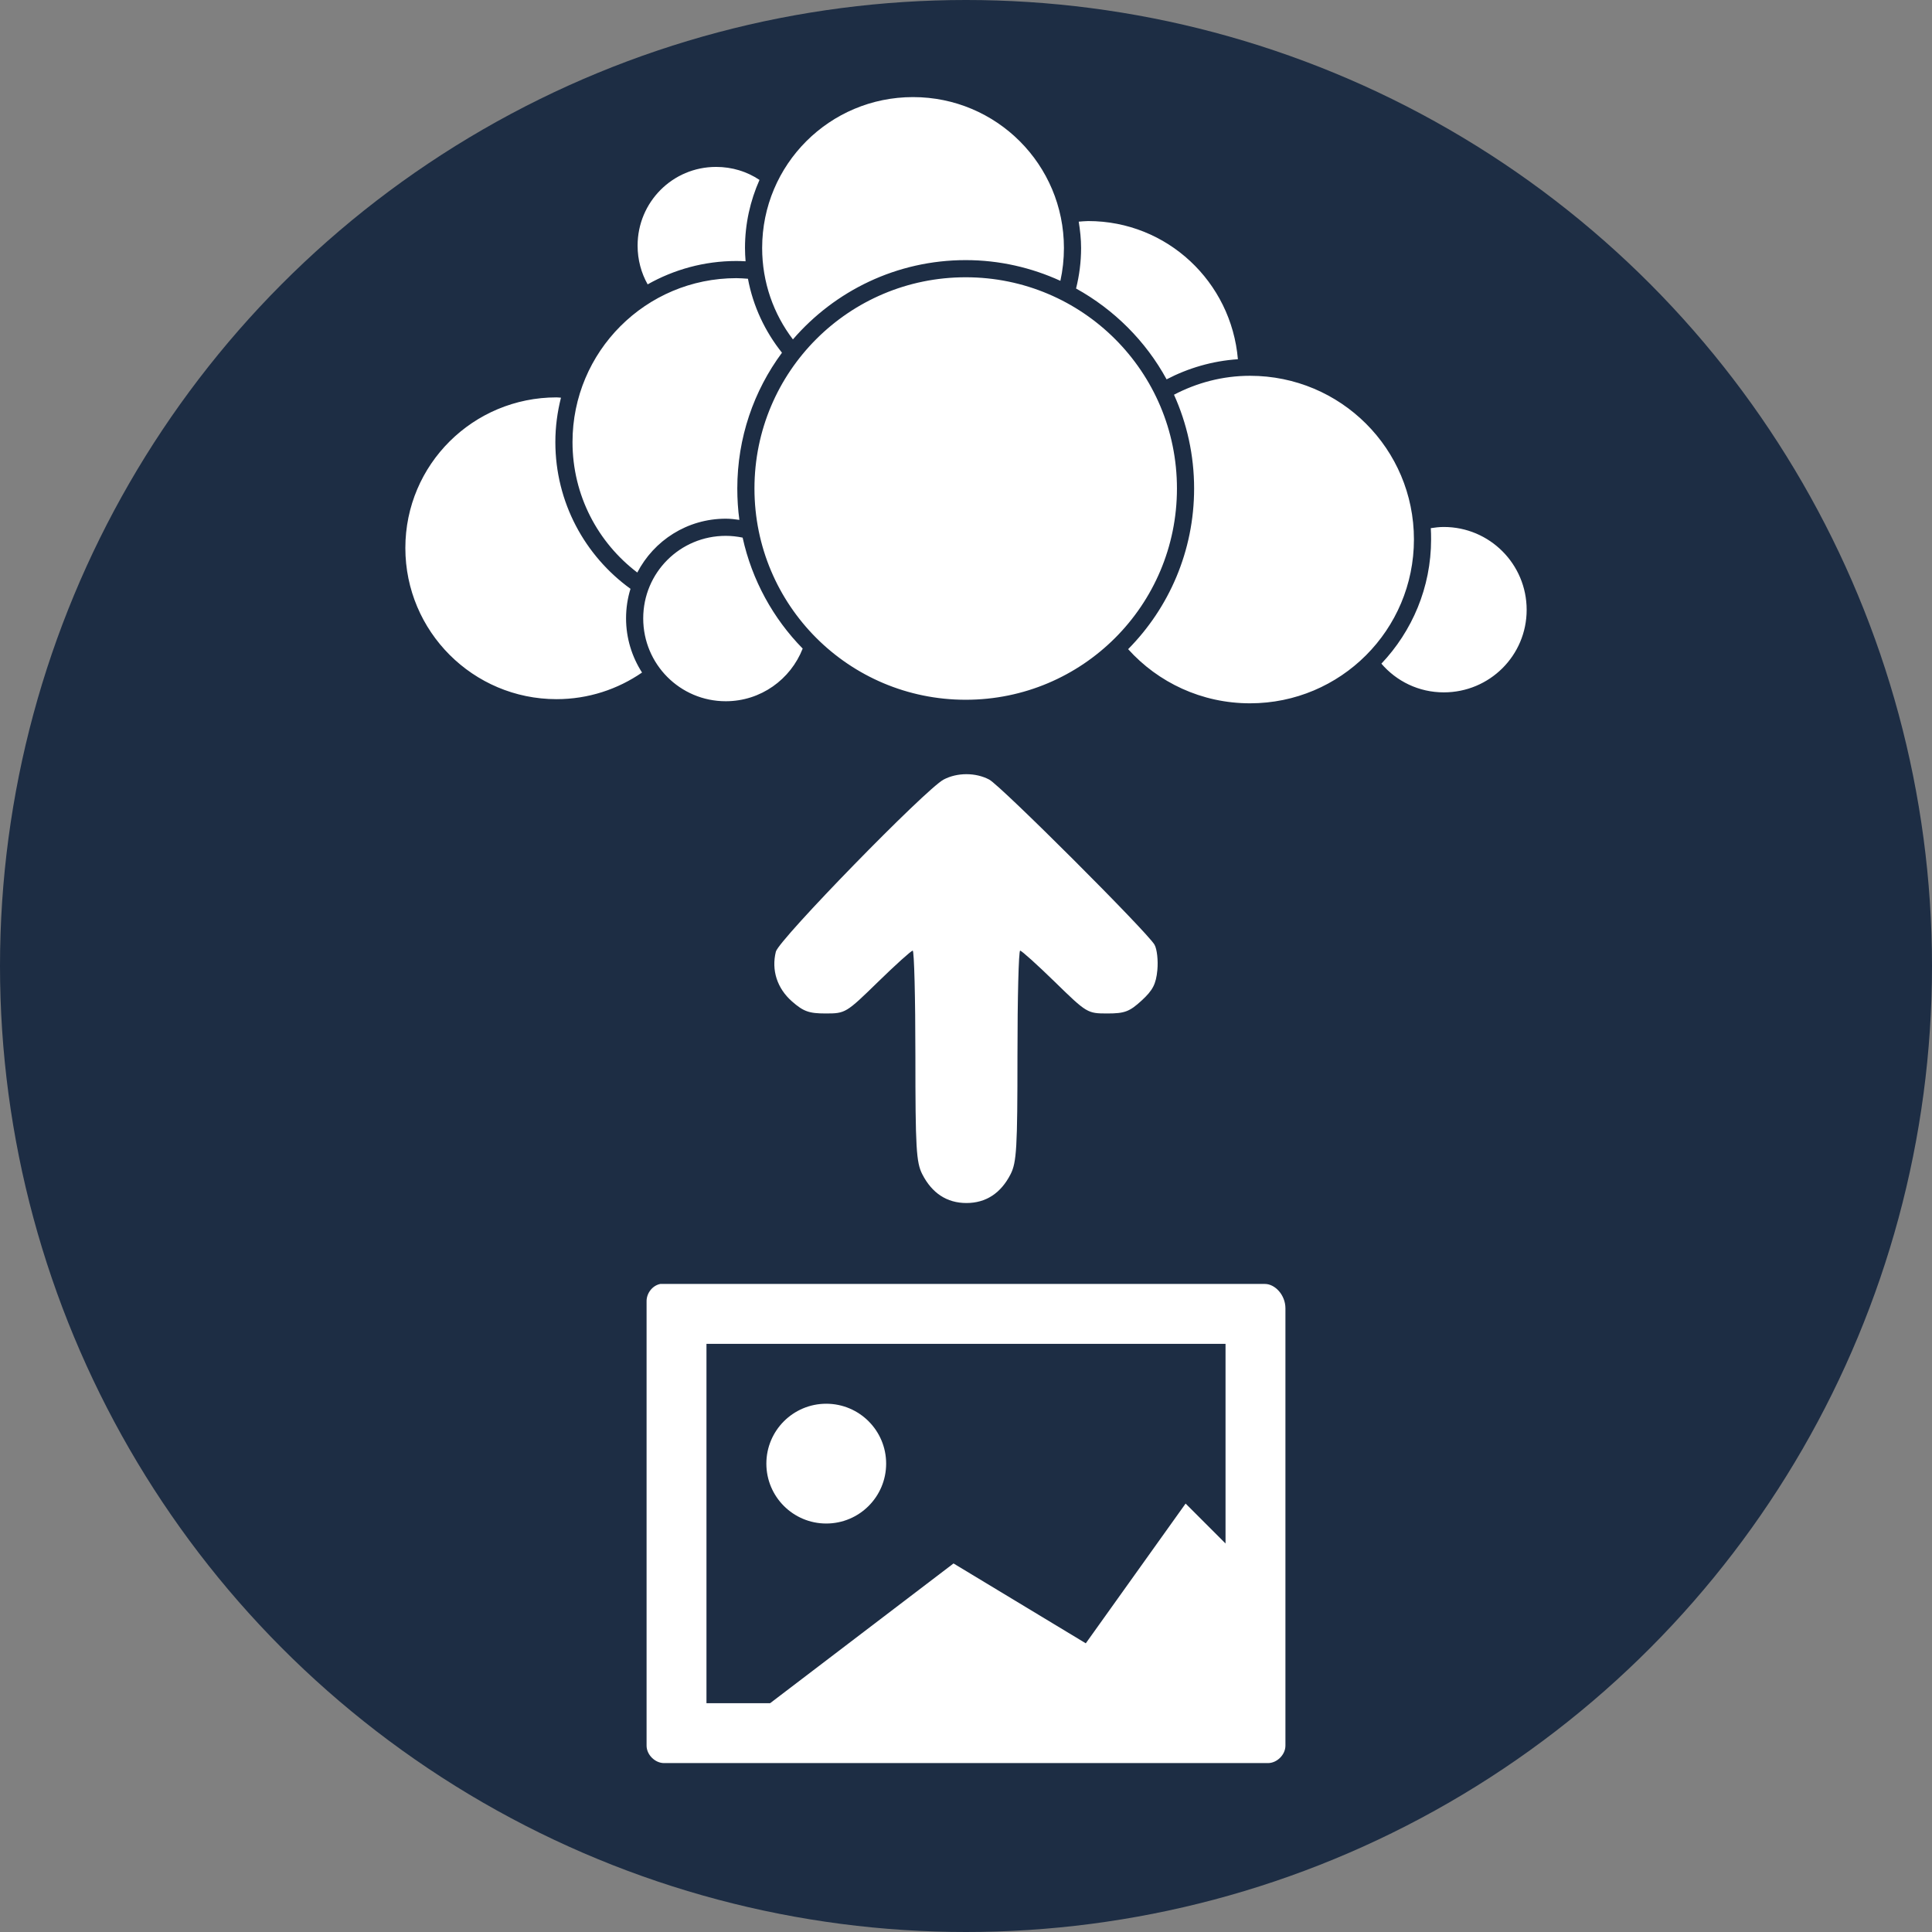 <?xml version="1.0" encoding="UTF-8" standalone="no"?>
<!-- Created with Inkscape (http://www.inkscape.org/) -->

<svg
   xmlns:dc="http://purl.org/dc/elements/1.1/"
   xmlns:cc="http://creativecommons.org/ns#"
   xmlns:rdf="http://www.w3.org/1999/02/22-rdf-syntax-ns#"
   xmlns:svg="http://www.w3.org/2000/svg"
   xmlns="http://www.w3.org/2000/svg"
   xmlns:xlink="http://www.w3.org/1999/xlink"
   xmlns:sodipodi="http://sodipodi.sourceforge.net/DTD/sodipodi-0.dtd"
   xmlns:inkscape="http://www.inkscape.org/namespaces/inkscape"
   width="500"
   height="500"
   viewBox="0 0 500 500"
   id="svg2"
   version="1.1"
   inkscape:version="0.91 r"
   inkscape:export-filename="/home/antoine/dev/forks/owncloud-photo-upload/icons/60.png"
   inkscape:export-xdpi="10.8"
   inkscape:export-ydpi="10.8"
   sodipodi:docname="icon.svg">
  <rect x="0" y="0" width="500" height="500" fill="#808080" stroke="none"/>
  <defs
     id="defs4">
    <linearGradient
       y2="339.222"
       x2="288.494"
       y1="55.888"
       x1="288.494"
       gradientUnits="userSpaceOnUse"
       id="linearGradient3353"
       xlink:href="#SVGID_1_"
       inkscape:collect="always" />
    <linearGradient
       y2="339.222"
       x2="251.211"
       y1="55.888"
       x1="251.211"
       gradientUnits="userSpaceOnUse"
       id="linearGradient3355"
       xlink:href="#SVGID_2_"
       inkscape:collect="always" />
    <linearGradient
       y2="339.222"
       x2="293.225"
       y1="55.888"
       x1="293.225"
       gradientUnits="userSpaceOnUse"
       id="linearGradient3357"
       xlink:href="#SVGID_3_"
       inkscape:collect="always" />
    <linearGradient
       y2="339.222"
       x2="375.334"
       y1="55.888"
       x1="375.334"
       gradientUnits="userSpaceOnUse"
       id="linearGradient3359"
       xlink:href="#SVGID_4_"
       inkscape:collect="always" />
    <linearGradient
       y2="339.222"
       x2="334.494"
       y1="55.888"
       x1="334.494"
       gradientUnits="userSpaceOnUse"
       id="linearGradient3361"
       xlink:href="#SVGID_5_"
       inkscape:collect="always" />
    <linearGradient
       y2="339.224"
       x2="458.427"
       y1="55.887"
       x1="458.427"
       gradientUnits="userSpaceOnUse"
       id="linearGradient3363"
       xlink:href="#SVGID_6_"
       inkscape:collect="always" />
    <linearGradient
       y2="339.221"
       x2="413.163"
       y1="55.888"
       x1="413.163"
       gradientUnits="userSpaceOnUse"
       id="linearGradient3365"
       xlink:href="#SVGID_7_"
       inkscape:collect="always" />
    <linearGradient
       y2="339.224"
       x2="290.762"
       y1="55.887"
       x1="290.762"
       gradientUnits="userSpaceOnUse"
       id="linearGradient3367"
       xlink:href="#SVGID_8_"
       inkscape:collect="always" />
    <linearGradient
       y2="339.221"
       x2="346.773"
       y1="55.888"
       x1="346.773"
       gradientUnits="userSpaceOnUse"
       id="linearGradient3369"
       xlink:href="#SVGID_9_"
       inkscape:collect="always" />
    <linearGradient
       id="SVGID_1_"
       gradientUnits="userSpaceOnUse"
       x1="288.494"
       y1="55.888"
       x2="288.494"
       y2="339.222">
      <stop
         offset="0"
         style="stop-color:#BED5E1"
         id="stop261" />
      <stop
         offset="1"
         style="stop-color:#567B8F"
         id="stop263" />
    </linearGradient>
    <linearGradient
       id="SVGID_2_"
       gradientUnits="userSpaceOnUse"
       x1="251.211"
       y1="55.888"
       x2="251.211"
       y2="339.222">
      <stop
         offset="0"
         style="stop-color:#BED5E1"
         id="stop268" />
      <stop
         offset="1"
         style="stop-color:#567B8F"
         id="stop270" />
    </linearGradient>
    <linearGradient
       id="SVGID_3_"
       gradientUnits="userSpaceOnUse"
       x1="293.225"
       y1="55.888"
       x2="293.225"
       y2="339.222">
      <stop
         offset="0"
         style="stop-color:#BED5E1"
         id="stop275" />
      <stop
         offset="1"
         style="stop-color:#567B8F"
         id="stop277" />
    </linearGradient>
    <linearGradient
       id="SVGID_4_"
       gradientUnits="userSpaceOnUse"
       x1="375.334"
       y1="55.888"
       x2="375.334"
       y2="339.222">
      <stop
         offset="0"
         style="stop-color:#BED5E1"
         id="stop282" />
      <stop
         offset="1"
         style="stop-color:#567B8F"
         id="stop284" />
    </linearGradient>
    <linearGradient
       id="SVGID_5_"
       gradientUnits="userSpaceOnUse"
       x1="334.494"
       y1="55.888"
       x2="334.494"
       y2="339.222">
      <stop
         offset="0"
         style="stop-color:#BED5E1"
         id="stop289" />
      <stop
         offset="1"
         style="stop-color:#567B8F"
         id="stop291" />
    </linearGradient>
    <linearGradient
       id="SVGID_6_"
       gradientUnits="userSpaceOnUse"
       x1="458.427"
       y1="55.887"
       x2="458.427"
       y2="339.224">
      <stop
         offset="0"
         style="stop-color:#BED5E1"
         id="stop296" />
      <stop
         offset="1"
         style="stop-color:#567B8F"
         id="stop298" />
    </linearGradient>
    <linearGradient
       id="SVGID_7_"
       gradientUnits="userSpaceOnUse"
       x1="413.163"
       y1="55.888"
       x2="413.163"
       y2="339.221">
      <stop
         offset="0"
         style="stop-color:#BED5E1"
         id="stop303" />
      <stop
         offset="1"
         style="stop-color:#567B8F"
         id="stop305" />
    </linearGradient>
    <linearGradient
       id="SVGID_8_"
       gradientUnits="userSpaceOnUse"
       x1="290.762"
       y1="55.887"
       x2="290.762"
       y2="339.224">
      <stop
         offset="0"
         style="stop-color:#BED5E1"
         id="stop310" />
      <stop
         offset="1"
         style="stop-color:#567B8F"
         id="stop312" />
    </linearGradient>
    <linearGradient
       id="SVGID_9_"
       gradientUnits="userSpaceOnUse"
       x1="346.773"
       y1="55.888"
       x2="346.773"
       y2="339.221">
      <stop
         offset="0"
         style="stop-color:#BED5E1"
         id="stop317" />
      <stop
         offset="1"
         style="stop-color:#567B8F"
         id="stop319" />
    </linearGradient>
  </defs>
  <sodipodi:namedview
     id="base"
     pagecolor="#ffffff"
     bordercolor="#666666"
     borderopacity="1.0"
     inkscape:pageopacity="0.0"
     inkscape:pageshadow="2"
     inkscape:zoom="0.24748737"
     inkscape:cx="-549.8176"
     inkscape:cy="98.921472"
     inkscape:document-units="px"
     inkscape:current-layer="layer1"
     showgrid="false"
     units="px"
     inkscape:window-width="1600"
     inkscape:window-height="824"
     inkscape:window-x="1920"
     inkscape:window-y="24"
     inkscape:window-maximized="1" />
  <g
     inkscape:label="Calque 1"
     inkscape:groupmode="layer"
     id="layer1"
     transform="translate(0,-552.362)">
    <circle
       style="opacity:1;fill:#1d2d44;fill-opacity:1;stroke:none;stroke-width:1.3;stroke-linecap:round;stroke-linejoin:round;stroke-miterlimit:4;stroke-dasharray:none;stroke-dashoffset:0;stroke-opacity:1"
       id="path4350"
       cx="250"
       cy="802.362"
       r="250" />
    <path
       id="path4337"
       d="m 170.886,884.648 c -2.041,0.395 -3.589,2.412 -3.552,4.521 l 0,114.958 c 5e-5,2.366 2.19,4.521 4.521,4.521 l 156.292,0 c 2.331,-10e-5 4.521,-2.154 4.521,-4.521 l 0,-113.181 c -0.005,-3.478 -2.733,-6.318 -5.327,-6.298 z m 11.948,15.5 134.333,0 0,51.667 -10.333,-10.333 -25.833,36.167 -34.229,-20.667 -47.469,36.167 -16.469,0 z m 31,15.5 c -8.561,0 -15.5,6.939 -15.5,15.5 0,8.561 6.939,15.5 15.5,15.5 8.561,0 15.5,-6.939 15.5,-15.5 0,-8.561 -6.939,-15.5 -15.5,-15.5 z"
       style="color:#000000;text-indent:0;text-transform:none;block-progression:tb;fill:#ffffff"
       inkscape:connector-curvature="0" />
    <path
       style="color:#000000;font-style:normal;font-variant:normal;font-weight:normal;font-stretch:normal;font-size:medium;line-height:normal;font-family:Sans;-inkscape-font-specification:Sans;text-indent:0;text-align:start;text-decoration:none;text-decoration-line:none;letter-spacing:normal;word-spacing:normal;text-transform:none;direction:ltr;block-progression:tb;writing-mode:lr-tb;baseline-shift:baseline;text-anchor:start;display:inline;overflow:visible;visibility:visible;fill:#ffffff;fill-opacity:1;stroke:none;stroke-width:4;marker:none;enable-background:accumulate"
       d="m 236.294,577.489 c -21.599,0 -39.05,17.45 -39.05,39.05 0,8.903 2.965,17.098 7.963,23.66 10.843,-12.55 26.847,-20.52 44.716,-20.52 8.742,0 17.032,1.947 24.502,5.36 0.605,-2.735 0.919,-5.58 0.919,-8.499 0,-21.599 -17.45,-39.05 -39.05,-39.05 z m -50.994,18.07 c -11.248,0 -20.291,9.119 -20.291,20.367 0,3.642 0.94,7.083 2.603,10.03 6.788,-3.829 14.635,-6.049 22.97,-6.049 0.804,0 1.579,0.033 2.374,0.076 -0.09,-1.14 -0.153,-2.282 -0.153,-3.446 0,-6.265 1.361,-12.226 3.752,-17.611 -3.219,-2.159 -7.077,-3.369 -11.256,-3.369 z m 96.323,14.012 c -0.831,0 -1.632,0.102 -2.45,0.153 0.354,2.231 0.613,4.485 0.613,6.815 0,3.626 -0.461,7.125 -1.302,10.49 9.854,5.454 18.038,13.613 23.43,23.506 5.593,-2.912 11.831,-4.763 18.453,-5.207 -1.707,-20.013 -18.286,-35.757 -38.744,-35.757 z m -31.699,14.548 c -30.224,0 -54.67,24.444 -54.67,54.67 0,30.223 24.444,54.67 54.67,54.67 30.225,0 54.67,-24.447 54.67,-54.67 0,-30.226 -24.446,-54.67 -54.67,-54.67 z m -59.34,0.23 c -23.448,0 -42.419,18.971 -42.419,42.419 0,13.803 6.577,26.023 16.768,33.767 4.297,-8.287 12.926,-13.935 22.894,-13.935 1.205,0 2.361,0.146 3.522,0.306 -0.364,-2.652 -0.536,-5.365 -0.536,-8.116 0,-13.155 4.282,-25.32 11.562,-35.145 -4.358,-5.453 -7.476,-12.005 -8.805,-19.142 -0.985,-0.068 -1.984,-0.153 -2.986,-0.153 z m 132.923,25.268 c -7.12,0 -13.79,1.818 -19.678,4.9 3.344,7.407 5.207,15.624 5.207,24.272 0,16.192 -6.51,30.895 -17.075,41.577 7.761,8.616 19.021,14.012 31.546,14.012 23.448,0 42.419,-18.971 42.419,-42.419 0,-23.448 -18.971,-42.342 -42.419,-42.342 z m -179.476,5.589 c -21.6,0 -39.126,17.373 -39.126,38.973 0,21.6 17.526,39.126 39.126,39.126 8.221,0 15.837,-2.561 22.128,-6.891 -2.6,-4.04 -4.135,-8.869 -4.135,-14.012 0,-2.669 0.394,-5.234 1.149,-7.657 -11.778,-8.512 -19.448,-22.363 -19.448,-37.978 0,-3.967 0.523,-7.804 1.455,-11.485 -0.387,-0.012 -0.759,-0.076 -1.149,-0.076 z m 229.628,33.537 c -1.152,0 -2.267,0.131 -3.369,0.306 0.061,0.974 0.076,1.92 0.076,2.91 0,12.454 -4.914,23.759 -12.863,32.159 3.911,4.548 9.655,7.427 16.156,7.427 11.841,0 21.439,-9.522 21.439,-21.363 0,-11.841 -9.598,-21.439 -21.439,-21.439 z m -185.831,2.297 c -11.84,0 -21.363,9.522 -21.363,21.363 0,11.84 9.522,21.439 21.363,21.439 9.076,0 16.779,-5.663 19.908,-13.629 -7.633,-7.774 -13.119,-17.693 -15.543,-28.713 -1.418,-0.293 -2.858,-0.459 -4.364,-0.459 z"
       id="circle238"
       inkscape:connector-curvature="0"
       sodipodi:nodetypes="sscscsssscscscsscscccsssssssscscsccsscscsssssscscscsscscssssssccs" />
    <path
       inkscape:connector-curvature="0"
       id="path7819"
       d="m 298.797,796.863 c -1.881,-3.285 -39.788,-41.155 -42.79,-42.748 -3.497,-1.855 -8.278,-1.859 -11.787,-0.01 -4.642,2.449 -42.66,41.441 -43.429,44.544 -1.189,4.797 0.337,9.507 4.169,12.872 2.978,2.614 4.407,3.126 8.73,3.126 5.091,0 5.297,-0.125 13.498,-8.129 4.581,-4.471 8.64,-8.129 9.021,-8.129 0.381,0 0.693,12.232 0.694,27.183 8.7e-4,23.871 0.218,27.607 1.778,30.667 2.514,4.93 6.393,7.463 11.43,7.463 5.037,0 8.917,-2.533 11.43,-7.463 1.56,-3.06 1.777,-6.796 1.778,-30.667 8.5e-4,-14.95 0.313,-27.183 0.694,-27.183 0.381,0 4.441,3.658 9.021,8.129 8.223,8.026 8.395,8.129 13.549,8.129 4.484,0 5.734,-0.471 8.862,-3.337 2.899,-2.657 3.731,-4.263 4.077,-7.875 0.239,-2.496 -0.088,-5.452 -0.728,-6.57 z"
       style="fill:#ffffff;fill-opacity:1"
       sodipodi:nodetypes="csscsscsccssssssssc" />
  </g>
</svg>
